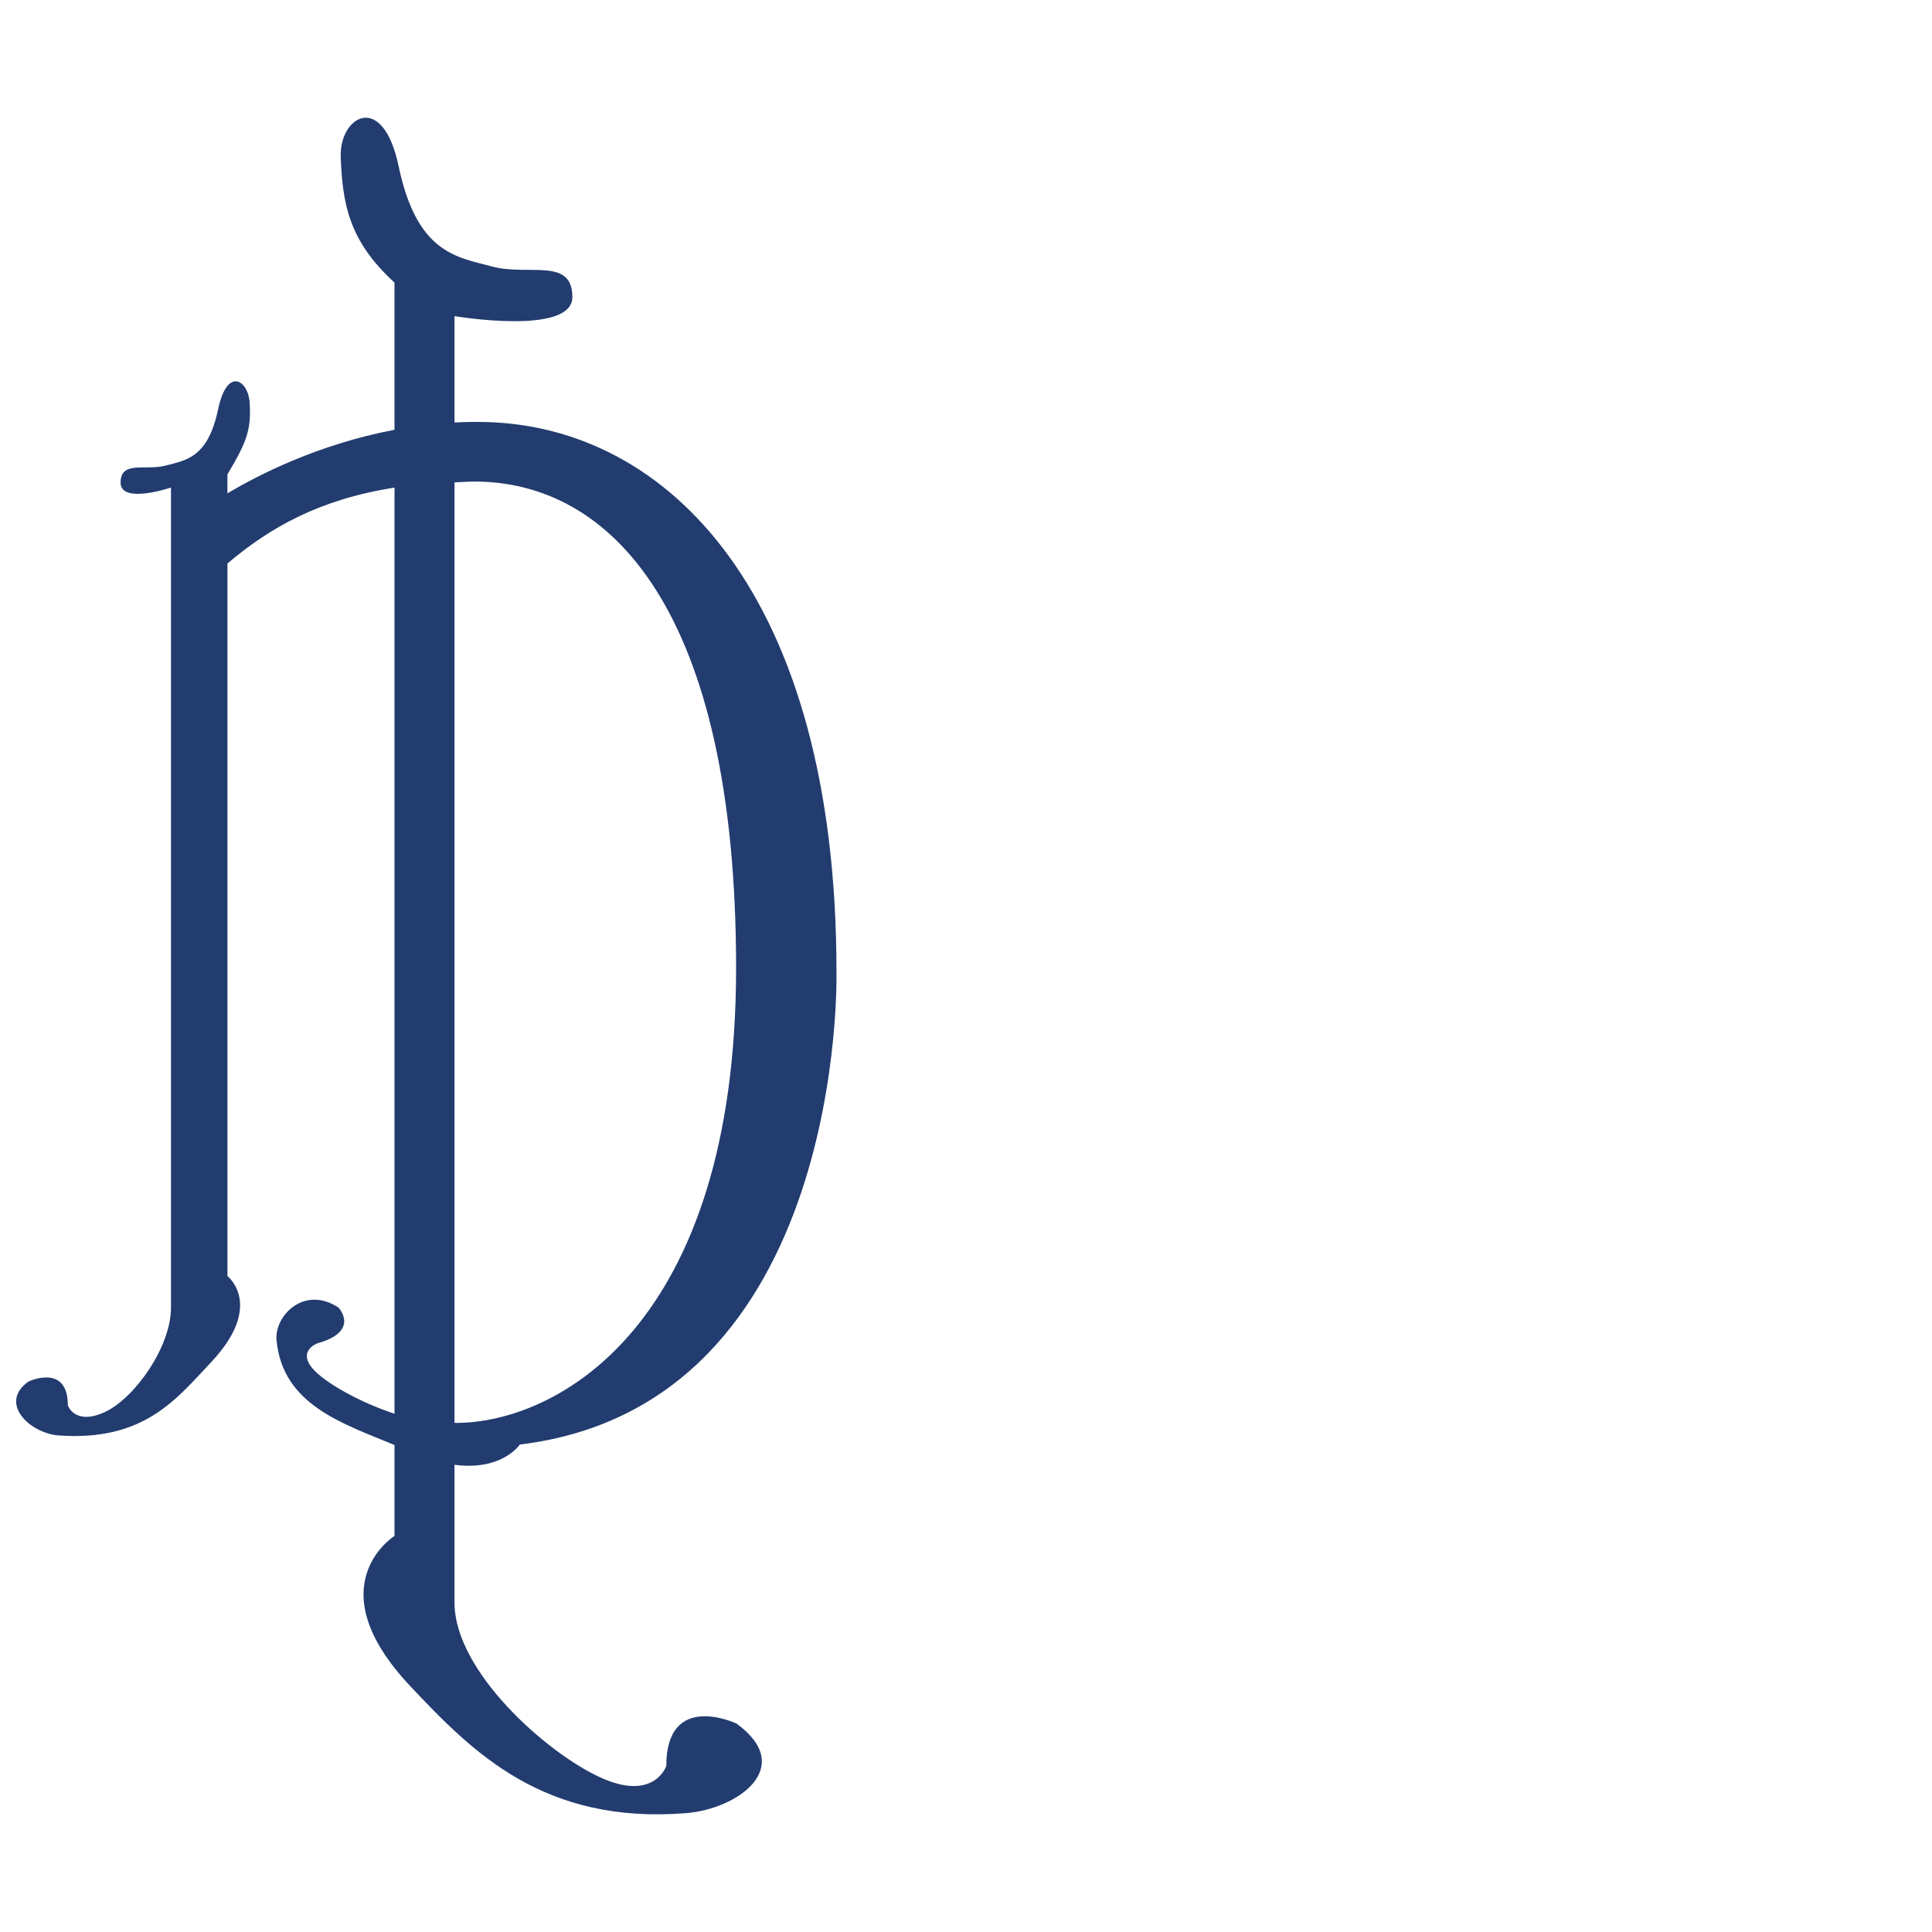 <?xml version="1.0" encoding="utf-8"?>
<!-- Generator: Adobe Illustrator 17.0.0, SVG Export Plug-In . SVG Version: 6.00 Build 0)  -->
<!DOCTYPE svg PUBLIC "-//W3C//DTD SVG 1.1//EN" "http://www.w3.org/Graphics/SVG/1.1/DTD/svg11.dtd">
<svg version="1.1" id="Layer_1" xmlns="http://www.w3.org/2000/svg" xmlns:xlink="http://www.w3.org/1999/xlink" x="0px" y="0px"
	 width="120px" height="120px" viewBox="0 0 120 120" enable-background="new 0 0 120 120" xml:space="preserve">
<path fill="#223C6F" d="M45.744,107.052c0,0-4.36-2.065-4.36,2.639c0,0-0.752,2.24-4.1,0.706c-3.338-1.517-9.053-6.599-9.053-10.842
	c0-0.777,0-3.933,0-8.575c2.83,0.375,3.951-1.105,4.056-1.257c20.336-2.466,19.668-29.358,19.668-29.358
	c0-23.485-10.491-33.911-21.847-34.152c-0.642-0.014-1.264-0.003-1.877,0.029c0-4.105,0-6.607,0-6.607s7.32,1.235,7.32-1.186
	c0-2.485-2.73-1.294-4.96-1.89c-2.233-0.595-4.692-0.813-5.834-6.247c-0.992-4.705-3.709-3.078-3.593-0.525
	c0.117,2.815,0.466,5.144,3.338,7.763v9.146c-4.732,0.894-8.473,2.811-10.377,3.948v-1.177c1.188-1.999,1.486-2.749,1.383-4.44
	c-0.081-1.407-1.391-2.286-1.956,0.375c-0.636,3.053-2.017,3.186-3.269,3.517c-1.256,0.328-2.793-0.331-2.793,1.056
	c0,1.363,3.13,0.308,3.13,0.308s0,48.561,0,50.953c0,2.379-2.217,5.588-4.106,6.469c-1.882,0.858-2.3-0.416-2.3-0.416
	c0-2.645-2.452-1.477-2.452-1.477c-1.87,1.339,0.085,3.211,1.889,3.346c5.302,0.372,7.29-2.247,9.465-4.552
	c3.33-3.546,1.011-5.347,1.011-5.347V35c2.623-2.225,5.708-3.985,10.377-4.713V87.81c-1.992-0.659-3.846-1.68-4.738-2.462
	c-1.561-1.365-0.048-1.914-0.048-1.914c2.689-0.749,1.306-2.218,1.306-2.218c-2.137-1.411-4.001,0.524-3.846,2.044
	c0.387,3.996,4.083,5.145,7.326,6.493v5.646c0,0-4.929,3.078,0.99,9.342c3.875,4.119,8.29,8.582,17.132,7.876
	C45.835,112.353,49.467,109.758,45.744,107.052z M29.475,29.911c8.428,0,16.245,7.937,16.245,30.209
	c0,22.301-11.173,28.26-17.41,28.26c-0.03,0-0.054-0.007-0.08-0.007c0-15.587,0-43.382,0-58.412
	C28.651,29.947,29.035,29.911,29.475,29.911z"/>
</svg>
